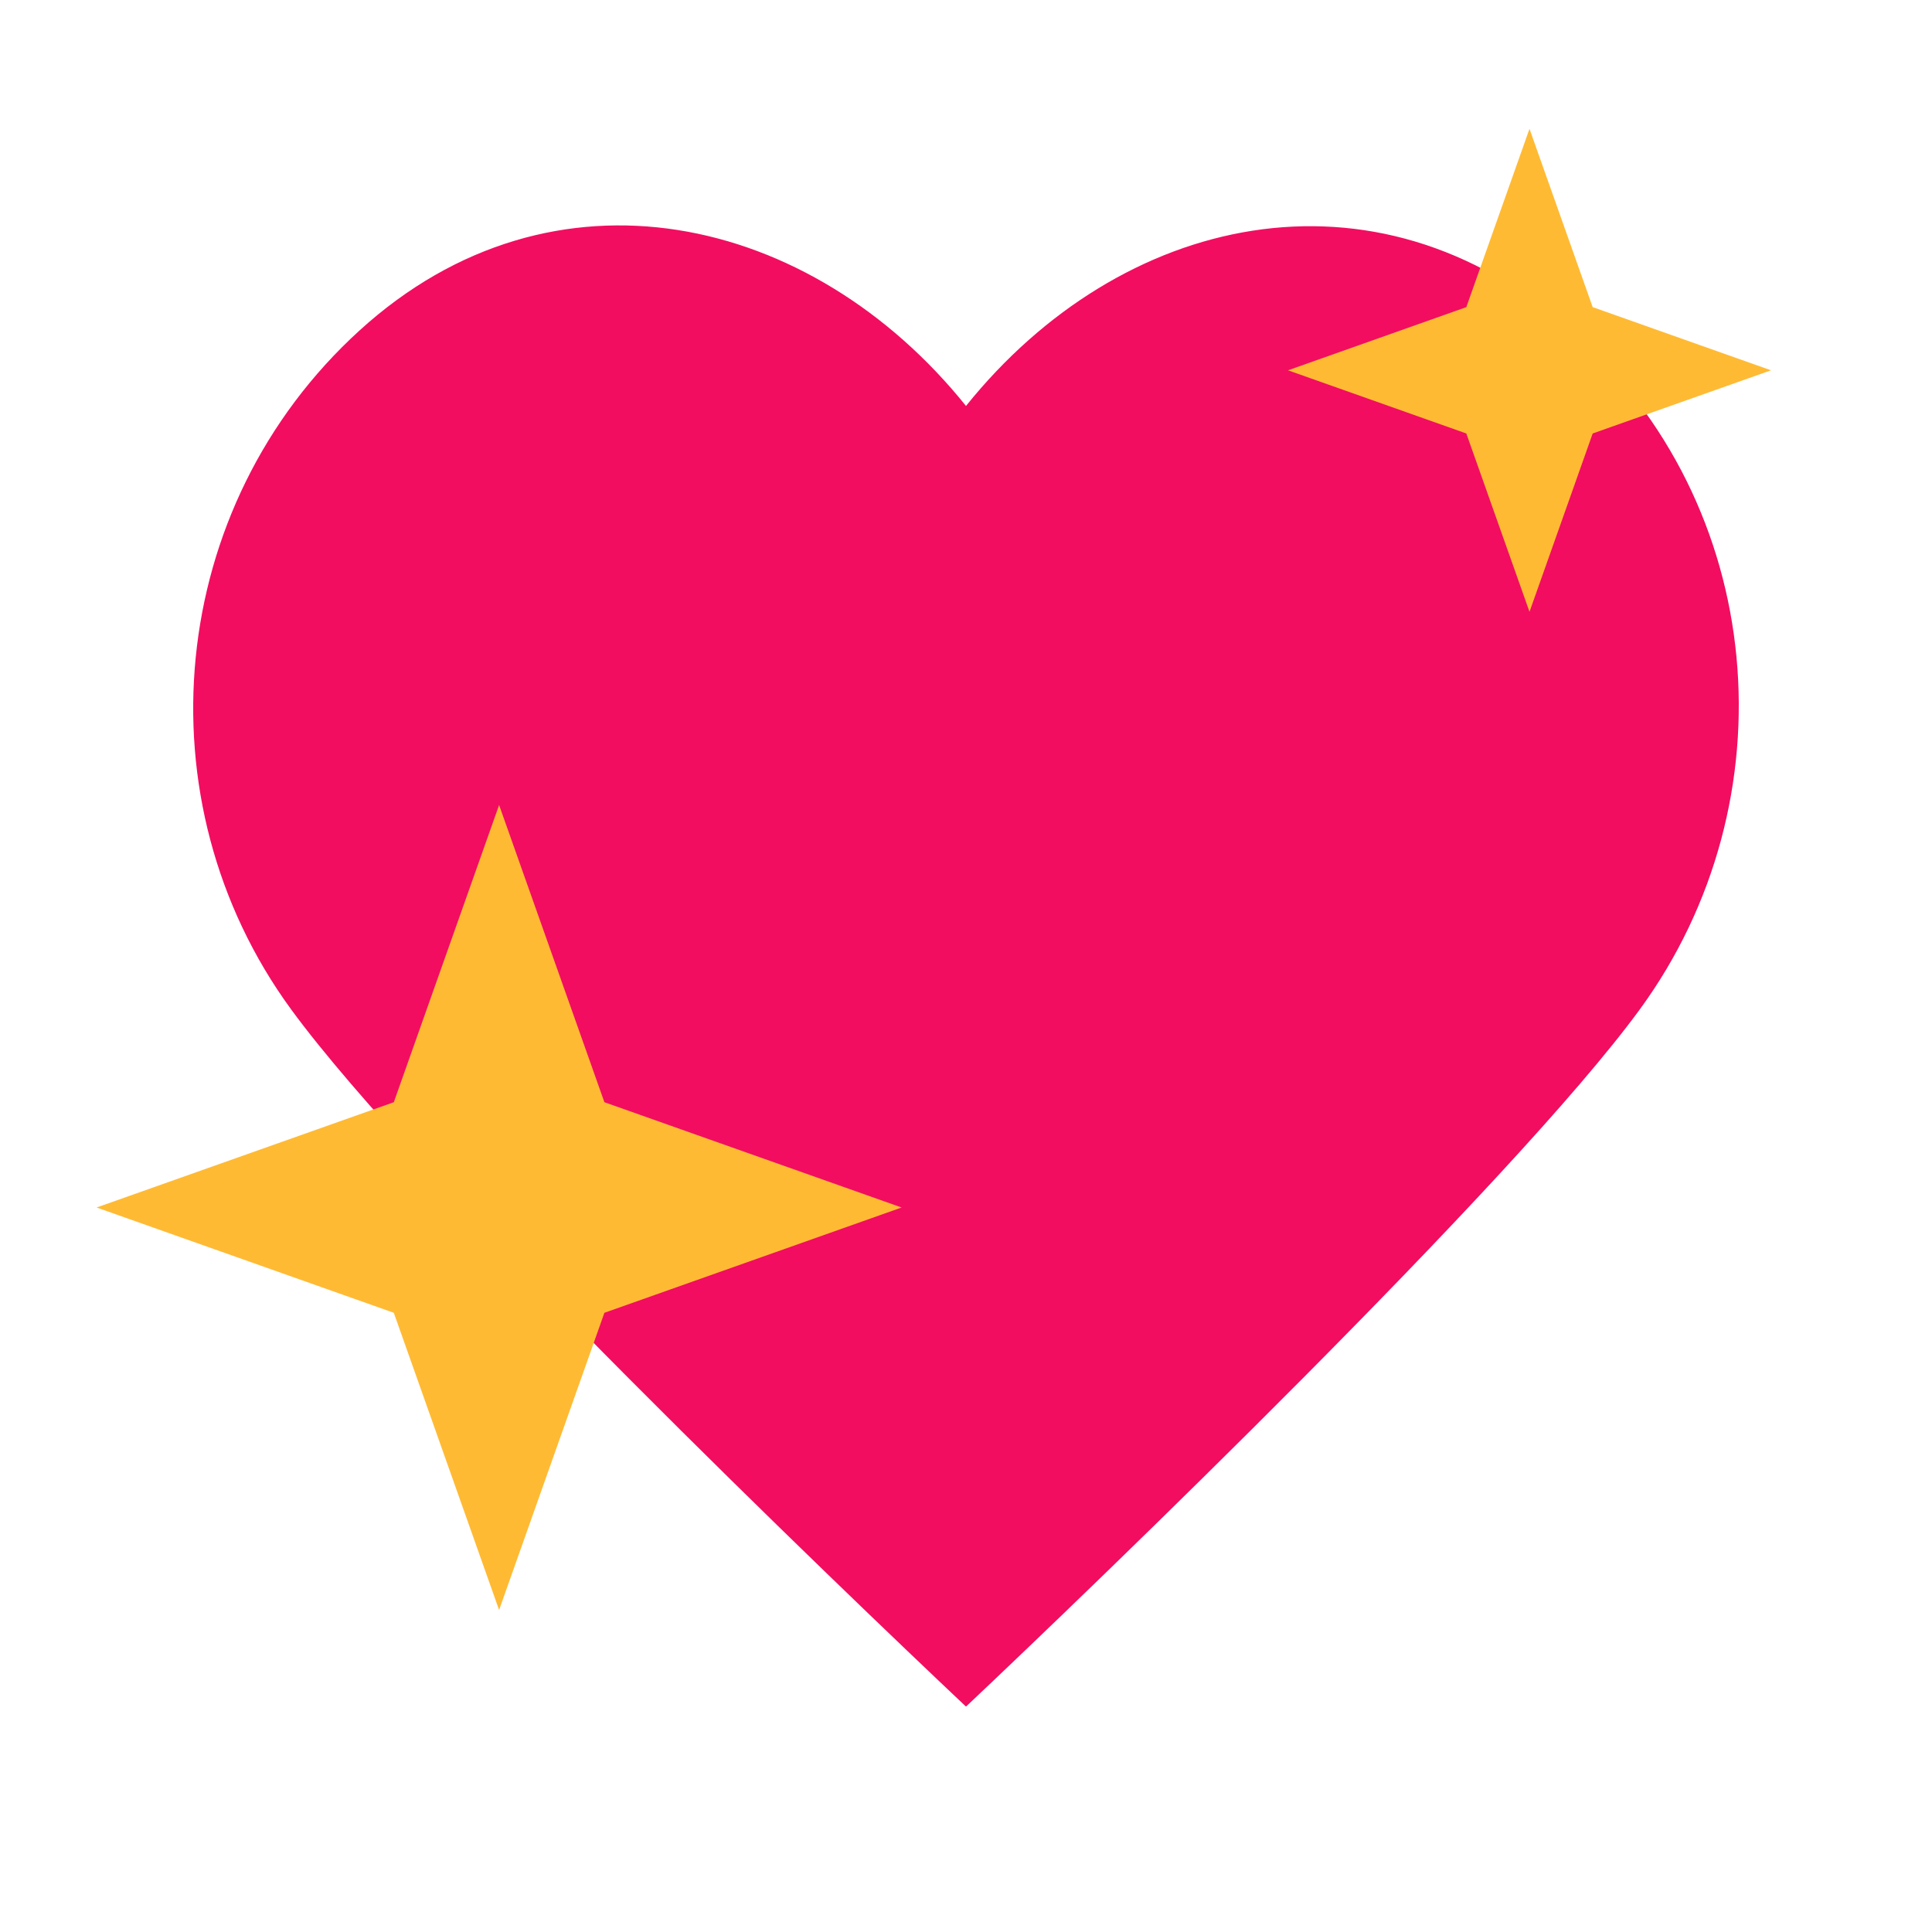 <svg width="60" height="60" viewBox="0 0 60 60" fill="none" xmlns="http://www.w3.org/2000/svg">
<path d="M11.171 10.258C17.183 4.789 25.202 6.635 30 12.607C34.798 6.635 42.68 4.846 48.796 10.258C54.911 15.669 55.654 24.87 50.933 31.338C47.008 36.715 33.894 49.329 30 53C26.106 49.329 12.96 36.715 9.034 31.338C4.313 24.87 5.159 15.726 11.171 10.258Z" fill="#F20D61"/>
<path d="M15.5 25L18.77 34.23L28 37.5L18.77 40.77L15.5 50L12.23 40.77L3 37.5L12.23 34.23L15.5 25Z" fill="#FFBA34"/>
<path d="M47.5 4L49.462 9.538L55 11.5L49.462 13.462L47.5 19L45.538 13.462L40 11.5L45.538 9.538L47.5 4Z" fill="#FFBA34"/>
</svg>

